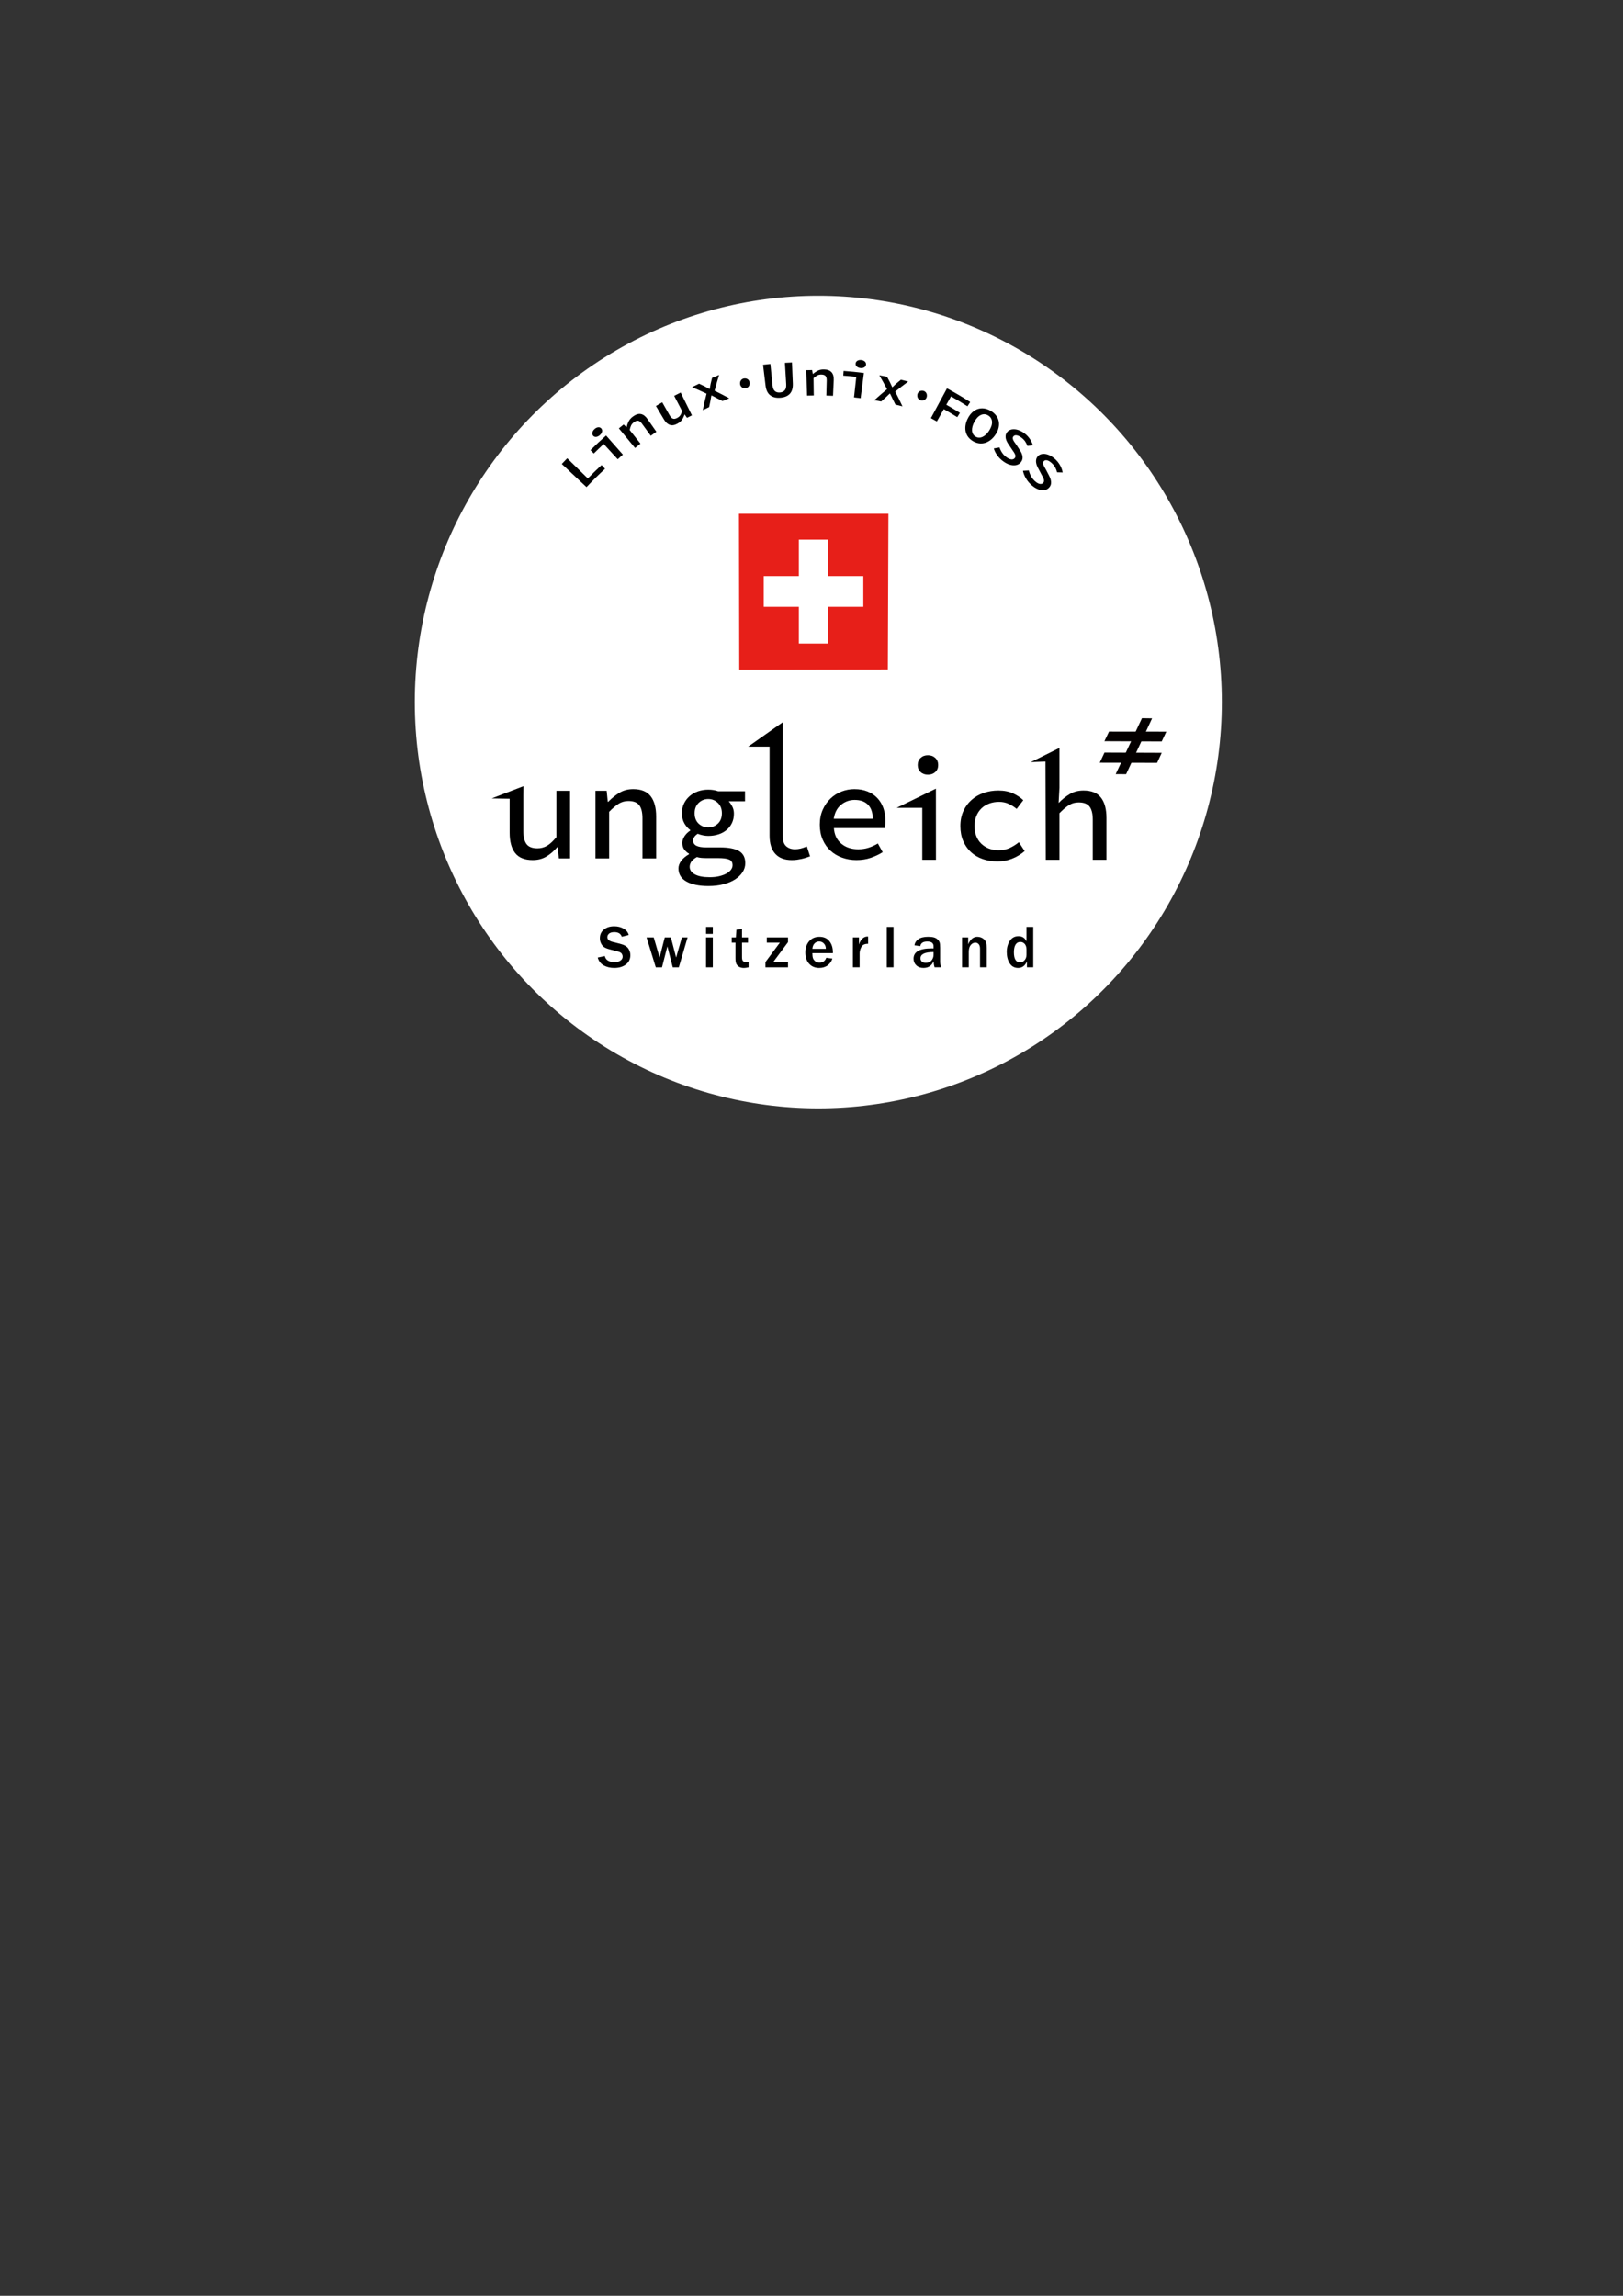 <?xml version="1.0" encoding="utf-8"?>
<!-- Generator: Adobe Illustrator 16.0.0, SVG Export Plug-In . SVG Version: 6.00 Build 0)  -->
<!DOCTYPE svg PUBLIC "-//W3C//DTD SVG 1.1//EN" "http://www.w3.org/Graphics/SVG/1.1/DTD/svg11.dtd">
<svg version="1.1" xmlns="http://www.w3.org/2000/svg" xmlns:xlink="http://www.w3.org/1999/xlink" x="0px" y="0px"
	 width="595.281px" height="841.89px" viewBox="0 0 595.281 841.89" enable-background="new 0 0 595.281 841.89"
	 xml:space="preserve">
<rect x="0" y="0" width="595.281" height="841.89" fill="#333333" stroke="none"/>
<g id="Layer_2">
	<ellipse fill="#FFFFFF" cx="300.14" cy="257.445" rx="148" ry="149"/>
</g>
<g id="레이어_1">
	<g>
		<path d="M219.236,351.141l2.592-0.548c0.313,1.468,1.506,2.199,3.583,2.199c0.947,0,1.678-0.183,2.189-0.564
			c0.51-0.37,0.764-0.843,0.764-1.396c0-0.406-0.117-0.782-0.348-1.127c-0.231-0.34-0.729-0.609-1.486-0.807l-2.833-0.736
			c-0.97-0.254-1.686-0.543-2.148-0.864c-0.465-0.32-0.838-0.777-1.112-1.366c-0.282-0.584-0.419-1.208-0.419-1.874
			c0-1.324,0.49-2.387,1.475-3.188c0.983-0.797,2.242-1.199,3.778-1.199c1.27,0,2.41,0.279,3.413,0.838
			c1,0.56,1.64,1.346,1.915,2.367l-2.539,0.63c-0.391-1.123-1.3-1.681-2.735-1.681c-0.833,0-1.465,0.173-1.907,0.518
			c-0.437,0.352-0.655,0.787-0.655,1.325c0,0.848,0.688,1.438,2.062,1.777l2.519,0.63c1.529,0.386,2.549,0.955,3.073,1.701
			c0.518,0.751,0.782,1.573,0.782,2.482c0,1.452-0.548,2.596-1.645,3.434c-1.097,0.833-2.519,1.254-4.261,1.254
			c-1.47,0-2.755-0.311-3.859-0.924C220.33,353.406,219.594,352.446,219.236,351.141z"/>
		<path d="M252.188,343.752l-3.212,10.964h-2.227l-1.973-7.683l-1.965,7.683h-2.291l-3.377-10.964h2.625l2.158,7.374l1.894-7.374
			h2.245l1.922,7.374l2.115-7.374H252.188z"/>
		<path d="M261.438,342.473h-2.473v-2.574h2.473V342.473z M261.438,354.716h-2.473v-10.964h2.473V354.716z"/>
		<path d="M274.561,352.782v1.935c-0.736,0.158-1.311,0.239-1.711,0.239c-0.67,0-1.239-0.132-1.719-0.396
			c-0.477-0.264-0.825-0.63-1.046-1.087c-0.221-0.457-0.333-1.168-0.333-2.123v-5.678h-1.366v-1.919h1.511l0.226-2.854l2.031-0.188
			v3.042h2.204v1.919h-2.204v5.354c0,0.686,0.122,1.157,0.373,1.406c0.249,0.249,0.724,0.376,1.417,0.376
			C274.139,352.807,274.342,352.797,274.561,352.782z"/>
		<path d="M289.021,352.792v1.924h-8.27v-1.924l5.287-7.12h-4.789v-1.919h7.772v1.747l-5.416,7.292H289.021z"/>
		<path d="M303.057,351.223l2.239,0.3c-0.293,0.995-0.855,1.812-1.693,2.458c-0.844,0.64-1.895,0.965-3.159,0.965
			c-1.521,0-2.744-0.514-3.671-1.534c-0.924-1.021-1.389-2.402-1.389-4.145c0-1.655,0.464-3.031,1.401-4.118
			c0.932-1.082,2.196-1.625,3.796-1.625c1.563,0,2.771,0.539,3.631,1.609c0.849,1.071,1.277,2.443,1.277,4.124l-0.012,0.279h-7.52
			c0,0.747,0.068,1.346,0.209,1.792c0.143,0.447,0.422,0.838,0.842,1.173c0.418,0.33,0.947,0.498,1.57,0.498
			C301.805,353,302.63,352.406,303.057,351.223z M302.908,347.942c-0.012-0.787-0.244-1.433-0.712-1.931
			c-0.468-0.502-1.046-0.751-1.731-0.751c-0.682,0-1.246,0.233-1.707,0.701c-0.451,0.467-0.72,1.127-0.799,1.98H302.908z"/>
		<path d="M315.292,354.716h-2.476v-10.964h2.237v2.615c0.316-1.021,0.756-1.762,1.312-2.234c0.557-0.472,1.129-0.706,1.713-0.706
			c0.082,0,0.188,0.005,0.328,0.011v2.66c-1.26,0-2.095,0.401-2.5,1.204c-0.412,0.803-0.615,1.579-0.615,2.336V354.716
			L315.292,354.716z"/>
		<path d="M327.725,354.716h-2.478v-14.817h2.478V354.716z"/>
		<path d="M345.145,354.716h-2.354c-0.213-0.665-0.34-1.407-0.383-2.214c-0.658,1.625-1.896,2.442-3.709,2.442
			c-1.096,0-1.971-0.32-2.637-0.966c-0.66-0.635-0.99-1.441-0.99-2.411c0-2.52,2.209-3.778,6.633-3.778
			c0.172,0,0.406,0.005,0.703,0.01v-0.823c0-1.137-0.775-1.706-2.318-1.706c-1.508,0-2.363,0.569-2.563,1.706l-2.106-0.314
			c0.117-0.914,0.588-1.66,1.414-2.254c0.824-0.589,2.016-0.884,3.578-0.884c0.85,0,1.537,0.07,2.075,0.213
			c0.533,0.142,0.988,0.381,1.354,0.716c0.373,0.335,0.625,0.701,0.768,1.097c0.143,0.392,0.213,1.062,0.213,2.001v4.951
			C344.82,353.218,344.927,353.955,345.145,354.716z M342.408,349.135c-3.197,0-4.797,0.768-4.797,2.291
			c0,0.457,0.162,0.849,0.482,1.168c0.322,0.325,0.811,0.482,1.463,0.482c0.939,0,1.65-0.3,2.131-0.895
			c0.482-0.6,0.721-1.274,0.721-2.037V349.135L342.408,349.135z"/>
		<path d="M361.929,354.716h-2.477v-6.851c0-0.722-0.168-1.271-0.498-1.635c-0.334-0.36-0.732-0.549-1.205-0.549
			c-0.646,0-1.209,0.285-1.693,0.849c-0.485,0.562-0.729,1.417-0.729,2.554v5.632h-2.475v-10.964h2.258v2.539
			c0.789-1.843,1.896-2.768,3.324-2.768c0.959,0,1.783,0.305,2.467,0.913c0.686,0.609,1.026,1.677,1.026,3.199L361.929,354.716
			L361.929,354.716z"/>
		<path d="M378.971,354.716h-2.313v-2.214c-0.638,1.625-1.714,2.442-3.234,2.442c-1.346,0-2.379-0.563-3.094-1.687
			c-0.719-1.117-1.074-2.514-1.074-4.174c0-1.549,0.371-2.899,1.117-4.052c0.744-1.147,1.808-1.723,3.181-1.723
			c1.411,0,2.392,0.641,2.944,1.931v-5.342h2.474V354.716z M376.498,348.247c0-0.889-0.213-1.584-0.64-2.082
			c-0.422-0.493-0.97-0.741-1.646-0.741c-0.729,0-1.301,0.32-1.711,0.955c-0.414,0.64-0.621,1.589-0.621,2.854
			c0,2.447,0.768,3.671,2.302,3.671c0.608,0,1.147-0.265,1.612-0.787c0.467-0.523,0.703-1.193,0.703-2.017V348.247L376.498,348.247z
			"/>
	</g>
	<g>
		<g>
			<path d="M248.845,318.448c0-0.947,0.333-1.869,1.003-2.769c0.67-0.9,1.625-1.709,2.867-2.425v-0.201
				c-0.65-0.357-1.224-0.854-1.717-1.493c-0.487-0.637-0.733-1.462-0.733-2.473c0-0.784,0.254-1.577,0.762-2.379
				c0.502-0.8,1.216-1.511,2.133-2.13v-0.198c-0.853-0.619-1.572-1.447-2.161-2.476c-0.584-1.028-0.878-2.261-0.878-3.697
				c0-1.341,0.259-2.542,0.782-3.605c0.523-1.062,1.227-1.965,2.11-2.719c0.881-0.752,1.902-1.323,3.062-1.717
				c1.158-0.391,2.392-0.586,3.7-0.586c1.338,0,2.547,0.195,3.628,0.586h9.849v3.677h-5.979c0.493,0.523,0.932,1.17,1.323,1.935
				c0.394,0.77,0.589,1.628,0.589,2.575c0,1.309-0.244,2.472-0.734,3.479c-0.49,1.016-1.161,1.871-2.011,2.574
				c-0.851,0.704-1.846,1.233-2.988,1.59c-1.143,0.36-2.369,0.543-3.677,0.543c-0.586,0-1.216-0.066-1.889-0.198
				c-0.667-0.127-1.328-0.328-1.983-0.589c-1.112,0.721-1.666,1.552-1.666,2.501c0,0.881,0.409,1.521,1.224,1.912
				c0.815,0.394,1.993,0.589,3.529,0.589h5.096c3.141,0,5.464,0.452,6.988,1.346c1.518,0.899,2.277,2.382,2.277,4.437
				c0,1.146-0.32,2.222-0.955,3.235c-0.64,1.013-1.546,1.903-2.722,2.674c-1.175,0.764-2.597,1.371-4.266,1.811
				c-1.663,0.444-3.527,0.663-5.586,0.663c-3.4,0-6.076-0.548-8.036-1.646C249.827,322.183,248.845,320.57,248.845,318.448z
				 M252.958,317.861c0,1.143,0.63,2.063,1.889,2.768c1.259,0.703,3.08,1.054,5.464,1.054c1.275,0,2.425-0.122,3.456-0.367
				c1.031-0.244,1.912-0.569,2.648-0.98c0.737-0.409,1.295-0.876,1.691-1.396c0.391-0.521,0.586-1.077,0.586-1.669
				c0-1.043-0.434-1.736-1.297-2.079c-0.866-0.346-2.166-0.516-3.897-0.516h-4.215c-0.751,0-1.419-0.024-2.006-0.074
				c-0.591-0.048-1.147-0.154-1.668-0.319c-0.983,0.556-1.666,1.13-2.062,1.716C253.159,316.586,252.958,317.204,252.958,317.861z
				 M259.773,303.401c1.374,0,2.547-0.455,3.532-1.371c0.978-0.917,1.47-2.188,1.47-3.821c0-1.572-0.493-2.829-1.47-3.776
				c-0.985-0.947-2.158-1.422-3.532-1.422s-2.549,0.475-3.529,1.422c-0.978,0.947-1.47,2.204-1.47,3.776
				c0,1.633,0.493,2.905,1.47,3.821C257.224,302.946,258.399,303.401,259.773,303.401z"/>
		</g>
		<path d="M209.09,314.784h-4.108l-0.404-4.104h-0.203c-1.219,1.419-2.546,2.558-3.981,3.423c-1.437,0.858-3.1,1.29-4.994,1.29
			c-2.94,0-5.088-0.851-6.439-2.559c-1.353-1.707-2.028-4.2-2.028-7.479v-12.449l-6.562-0.127l11.632-4.477l-0.051,3.382v13.013
			c0,2.199,0.389,3.812,1.168,4.842c0.777,1.033,2.11,1.549,4.004,1.549c1.285,0,2.458-0.314,3.524-0.941
			c1.064-0.625,2.207-1.682,3.423-3.167v-16.987h5.02L209.09,314.784L209.09,314.784z"/>
		<path d="M218.406,289.992h4.106l0.406,4.007h0.2c1.252-1.287,2.603-2.376,4.058-3.271c1.45-0.896,3.144-1.343,5.071-1.343
			c2.905,0,5.038,0.863,6.388,2.584c1.351,1.722,2.029,4.21,2.029,7.455v15.359h-5.022v-14.701c0-2.161-0.386-3.761-1.163-4.789
			c-0.777-1.033-2.113-1.551-4.007-1.551c-1.32,0-2.501,0.335-3.55,0.99c-1.046,0.66-2.217,1.646-3.499,2.968v17.083h-5.017V289.992
			L218.406,289.992z"/>
		<path d="M300.686,302.416c0-2.029,0.356-3.847,1.065-5.452c0.709-1.605,1.654-2.976,2.84-4.106
			c1.181-1.132,2.533-1.996,4.058-2.587c1.519-0.591,3.093-0.886,4.71-0.886c1.828,0,3.439,0.287,4.848,0.863
			c1.398,0.574,2.592,1.374,3.572,2.402c0.982,1.036,1.725,2.268,2.23,3.707c0.507,1.435,0.763,3.014,0.763,4.738
			c0,0.512-0.026,0.988-0.078,1.445c-0.051,0.46-0.108,0.838-0.178,1.14h-18.66c0.17,2.434,1.074,4.337,2.717,5.706
			c1.638,1.369,3.705,2.052,6.208,2.052c1.354,0,2.61-0.186,3.778-0.56c1.168-0.368,2.31-0.891,3.42-1.565l1.774,3.191
			c-1.279,0.813-2.728,1.495-4.332,2.054c-1.606,0.557-3.375,0.835-5.301,0.835c-1.861,0-3.605-0.294-5.244-0.886
			c-1.643-0.591-3.066-1.441-4.285-2.559c-1.219-1.115-2.174-2.477-2.866-4.083C301.033,306.258,300.686,304.442,300.686,302.416z
			 M320.105,300.237c0-2.234-0.577-3.941-1.725-5.126c-1.15-1.181-2.789-1.77-4.918-1.77c-1.859,0-3.516,0.589-4.969,1.77
			c-1.455,1.186-2.351,2.892-2.686,5.126H320.105z"/>
		<path d="M343.27,289.208l0.015,26.086h-5.02v-19.046h-9.415L343.27,289.208z M340.343,284.094c-1.084,0-1.977-0.323-2.688-0.962
			c-0.707-0.643-1.062-1.506-1.062-2.587s0.355-1.95,1.062-2.61c0.711-0.66,1.604-0.988,2.688-0.988c1.08,0,1.98,0.328,2.688,0.988
			c0.709,0.66,1.066,1.529,1.066,2.61s-0.357,1.945-1.066,2.587C342.322,283.771,341.423,284.094,340.343,284.094z"/>
		<path d="M352.242,302.921c0-2.062,0.373-3.905,1.117-5.525c0.744-1.625,1.76-2.991,3.045-4.111
			c1.281-1.112,2.76-1.955,4.436-2.532c1.675-0.574,3.455-0.86,5.349-0.86c2.028,0,3.802,0.345,5.324,1.036
			c1.522,0.693,2.791,1.534,3.804,2.511l-2.434,3.194c-0.981-0.813-1.998-1.445-3.047-1.902c-1.043-0.457-2.178-0.683-3.396-0.683
			c-1.314,0-2.531,0.211-3.648,0.635c-1.113,0.421-2.072,1.021-2.863,1.798c-0.793,0.779-1.409,1.716-1.852,2.816
			c-0.439,1.097-0.658,2.309-0.658,3.623c0,1.318,0.211,2.529,0.635,3.628c0.422,1.097,1.029,2.034,1.824,2.813
			c0.795,0.773,1.733,1.379,2.815,1.8c1.081,0.419,2.279,0.63,3.599,0.63c1.521,0,2.892-0.285,4.106-0.858
			c1.217-0.576,2.312-1.267,3.297-2.08l2.13,3.245c-1.419,1.217-2.976,2.156-4.666,2.813c-1.689,0.658-3.449,0.988-5.273,0.988
			c-1.926,0-3.725-0.287-5.398-0.861c-1.674-0.571-3.117-1.419-4.337-2.536c-1.216-1.118-2.171-2.476-2.864-4.083
			C352.589,306.818,352.242,304.985,352.242,302.921z"/>
		<path d="M378.072,279.488l10.512-5.213v14.603l-0.305,5.576c1.252-1.282,2.602-2.366,4.059-3.245
			c1.453-0.876,3.144-1.315,5.07-1.315c2.904,0,5.035,0.86,6.387,2.584c1.351,1.724,2.027,4.21,2.027,7.455v15.361h-5.02v-14.707
			c0-2.163-0.389-3.76-1.168-4.789c-0.774-1.031-2.107-1.549-4.002-1.549c-1.317,0-2.504,0.33-3.549,0.99
			c-1.049,0.66-2.217,1.648-3.5,2.968v17.085h-5.021l-0.104-36.017L378.072,279.488z"/>
		<g>
			<polygon fill="#040000" points="406.765,268.28 405.074,271.812 426.091,271.901 427.783,268.3 			"/>
			<polygon fill="#040000" points="405.102,275.986 403.357,279.693 424.404,279.736 426.091,276.07 			"/>
			<polygon fill="#040000" points="409.205,283.898 418.846,263.372 422.56,263.425 413.031,283.903 			"/>
		</g>
		<g>
			<path d="M287.112,306.722c0,1.663,0.416,2.867,1.251,3.604c0.833,0.733,1.917,1.104,3.258,1.104c0.652,0,1.325-0.084,2.011-0.249
				c0.686-0.163,1.455-0.424,2.303-0.785l1.176,3.632c-0.556,0.192-1.087,0.371-1.592,0.538c-0.51,0.162-1.021,0.297-1.544,0.413
				c-0.523,0.117-1.069,0.214-1.64,0.295c-0.574,0.08-1.201,0.125-1.887,0.125c-2.681,0-4.715-0.768-6.104-2.307
				c-1.389-1.536-2.082-3.755-2.082-6.665v-32.635h-7.841l12.691-8.943"/>
		</g>
	</g>
	<g>
		<polygon fill="#E71F19" points="271.037,188.389 271.146,245.59 325.638,245.481 325.854,188.389 		"/>
		<rect x="280.122" y="211.259" fill="#FFFFFF" width="36.523" height="11.253"/>
		<rect x="293" y="197.893" fill="#FFFFFF" width="10.807" height="38.107"/>
	</g>
	<path d="M206.048,170.134c0.659-0.705,1.324-1.399,1.995-2.085c2.518,2.461,5.035,4.924,7.553,7.386
		c1.65-1.689,3.336-3.32,5.058-4.894c0.418,0.458,0.837,0.917,1.255,1.375c-2.331,2.131-4.597,4.37-6.793,6.713
		C212.093,175.797,209.07,172.966,206.048,170.134z"/>
	<path d="M216.572,165.073c1.864-1.855,3.772-3.645,5.724-5.368c2.055,2.334,4.111,4.668,6.167,7.002
		c-0.635,0.561-1.265,1.129-1.892,1.706c-1.714-1.866-3.427-3.732-5.142-5.598c-1.231,1.134-2.444,2.295-3.638,3.485
		C217.385,165.891,216.979,165.482,216.572,165.073z M220.029,159.54c-0.419,0.378-0.856,0.599-1.315,0.661
		c-0.459,0.063-0.841-0.067-1.143-0.392c-0.302-0.324-0.405-0.717-0.307-1.18c0.1-0.462,0.363-0.889,0.79-1.276
		c0.44-0.397,0.892-0.618,1.355-0.663c0.461-0.046,0.838,0.101,1.131,0.434c0.292,0.333,0.385,0.723,0.284,1.168
		C220.723,158.737,220.458,159.152,220.029,159.54z"/>
	<path d="M226.988,157.088c0.575-0.478,1.155-0.949,1.738-1.415c0.348,0.322,0.694,0.644,1.042,0.968
		c0.024-0.02,0.049-0.039,0.073-0.058c0.149-0.686,0.387-1.362,0.716-2.024s0.853-1.266,1.569-1.8
		c1.067-0.795,2.056-1.1,2.938-0.927c0.884,0.173,1.669,0.765,2.366,1.762c1.104,1.579,2.208,3.156,3.311,4.735
		c-0.688,0.481-1.372,0.97-2.051,1.467c-1.08-1.479-2.159-2.957-3.24-4.435c-0.448-0.614-0.901-0.97-1.361-1.063
		c-0.46-0.093-1.008,0.095-1.637,0.571c-0.443,0.335-0.771,0.724-0.981,1.158c-0.209,0.435-0.384,0.99-0.517,1.662
		c1.318,1.663,2.636,3.326,3.953,4.99c-0.662,0.525-1.32,1.06-1.973,1.6C230.951,161.883,228.969,159.485,226.988,157.088z"/>
	<path d="M253.784,152.311c-0.604,0.298-1.206,0.6-1.806,0.908c-0.283-0.409-0.567-0.819-0.853-1.228
		c-0.025,0.014-0.052,0.026-0.076,0.041c-0.213,0.695-0.513,1.319-0.899,1.878c-0.387,0.559-0.924,1.026-1.613,1.411
		c-1.079,0.601-2.017,0.77-2.836,0.493c-0.817-0.276-1.542-0.93-2.165-1.976c-0.986-1.654-1.972-3.309-2.958-4.964
		c0.767-0.457,1.539-0.906,2.313-1.347c0.905,1.592,1.81,3.184,2.715,4.775c0.375,0.661,0.78,1.067,1.213,1.224
		c0.433,0.157,0.973,0.053,1.625-0.304c0.447-0.244,0.799-0.549,1.059-0.917c0.259-0.368,0.481-0.892,0.672-1.577
		c-0.965-1.86-1.932-3.722-2.898-5.583c0.789-0.41,1.581-0.81,2.376-1.202C251.03,146.732,252.408,149.522,253.784,152.311z"/>
	<path d="M259.15,144.363c-1.748-0.836-3.528-1.638-5.341-2.4c0.859-0.432,1.724-0.853,2.591-1.264
		c0.697,0.321,1.389,0.648,2.076,0.981c0.271,0.155,0.559,0.312,0.864,0.473c0.305,0.16,0.606,0.32,0.906,0.478
		c0.028-0.013,0.055-0.025,0.083-0.038c0.041-0.31,0.093-0.631,0.159-0.966c0.066-0.333,0.124-0.65,0.174-0.949
		c0.169-0.708,0.342-1.418,0.522-2.128c0.853-0.363,1.71-0.717,2.569-1.061c-0.6,1.933-1.153,3.866-1.656,5.798
		c1.828,0.883,3.619,1.807,5.372,2.765c-0.825,0.329-1.647,0.667-2.466,1.014c-0.705-0.369-1.417-0.731-2.133-1.087
		c-0.288-0.15-0.594-0.313-0.918-0.488c-0.325-0.175-0.643-0.337-0.952-0.489c-0.027,0.011-0.054,0.024-0.081,0.036
		c-0.071,0.338-0.134,0.669-0.186,0.993c-0.053,0.323-0.109,0.66-0.17,1.009c-0.164,0.746-0.321,1.492-0.471,2.238
		c-0.779,0.372-1.555,0.752-2.327,1.142C258.175,148.402,258.636,146.383,259.15,144.363z"/>
	<path d="M279.87,133.761c0.897-0.107,1.795-0.206,2.694-0.294c0.26,2.603,0.52,5.205,0.78,7.808
		c0.102,1.021,0.394,1.733,0.865,2.141c0.473,0.407,1.083,0.577,1.841,0.518c0.77-0.062,1.36-0.326,1.776-0.804
		c0.415-0.478,0.596-1.228,0.536-2.252c-0.156-2.611-0.313-5.223-0.468-7.833c0.862-0.05,1.725-0.093,2.587-0.128
		c0.104,2.557,0.207,5.113,0.31,7.67c0.068,1.709-0.309,2.979-1.105,3.825c-0.799,0.846-1.952,1.313-3.483,1.435
		c-1.503,0.12-2.717-0.164-3.669-0.876c-0.952-0.711-1.541-1.901-1.745-3.587C280.481,138.841,280.176,136.301,279.87,133.761z"/>
	<path d="M295.713,135.748c0.72-0.023,1.441-0.041,2.163-0.052c0.076,0.467,0.152,0.935,0.227,1.402c0.03,0,0.061-0.001,0.089-0.001
		c0.521-0.451,1.103-0.839,1.746-1.161c0.644-0.324,1.403-0.481,2.271-0.467c1.293,0.022,2.235,0.382,2.813,1.057
		c0.58,0.676,0.833,1.624,0.776,2.838c-0.086,1.923-0.174,3.846-0.262,5.77c-0.816-0.037-1.636-0.065-2.453-0.086
		c0.047-1.83,0.094-3.659,0.14-5.489c0.019-0.76-0.118-1.318-0.416-1.672c-0.298-0.356-0.833-0.54-1.599-0.547
		c-0.539-0.004-1.021,0.101-1.438,0.317c-0.417,0.216-0.88,0.549-1.378,0.998c0.026,2.122,0.054,4.243,0.08,6.364
		c-0.818,0.011-1.637,0.03-2.455,0.056C295.917,141.964,295.815,138.856,295.713,135.748z"/>
	<path d="M309.419,136.016c2.486,0.178,4.968,0.428,7.44,0.748c-0.399,3.083-0.8,6.167-1.2,9.252
		c-0.807-0.105-1.611-0.201-2.42-0.289c0.275-2.519,0.553-5.037,0.827-7.555c-1.588-0.174-3.179-0.318-4.771-0.432
		C309.337,137.166,309.38,136.591,309.419,136.016z M315.56,134.957c-0.536-0.063-0.969-0.245-1.301-0.548
		c-0.332-0.304-0.477-0.674-0.432-1.115s0.264-0.779,0.66-1.01s0.868-0.316,1.416-0.252c0.562,0.066,1.006,0.259,1.329,0.575
		c0.324,0.317,0.454,0.695,0.396,1.134c-0.059,0.44-0.28,0.767-0.668,0.986C316.574,134.945,316.107,135.021,315.56,134.957z"/>
	<path d="M325.353,142.717c-0.898-1.708-1.84-3.408-2.829-5.097c0.938,0.163,1.873,0.336,2.808,0.519
		c0.364,0.673,0.724,1.346,1.074,2.021c0.127,0.285,0.262,0.582,0.409,0.892c0.147,0.31,0.293,0.616,0.44,0.921
		c0.027,0.006,0.058,0.013,0.086,0.019c0.219-0.225,0.449-0.453,0.703-0.682c0.25-0.229,0.484-0.45,0.701-0.66
		c0.555-0.471,1.116-0.939,1.683-1.404c0.897,0.214,1.796,0.438,2.688,0.67c-1.631,1.199-3.224,2.426-4.771,3.683
		c0.938,1.794,1.824,3.598,2.658,5.409c-0.857-0.225-1.719-0.44-2.578-0.647c-0.346-0.714-0.699-1.427-1.061-2.139
		c-0.142-0.293-0.289-0.604-0.443-0.938c-0.156-0.333-0.313-0.652-0.473-0.958c-0.027-0.007-0.055-0.014-0.084-0.019
		c-0.26,0.229-0.505,0.458-0.736,0.688c-0.234,0.229-0.479,0.466-0.735,0.71c-0.571,0.503-1.14,1.011-1.698,1.522
		c-0.84-0.163-1.683-0.317-2.525-0.461C322.184,145.39,323.744,144.038,325.353,142.717z"/>
	<path d="M347.335,142.406c2.889,1.559,5.729,3.229,8.513,5.009c-0.334,0.522-0.671,1.045-1.005,1.569
		c-1.979-1.266-3.987-2.476-6.023-3.628c-0.576,1.02-1.156,2.039-1.732,3.059c1.684,0.954,3.35,1.947,4.994,2.981
		c-0.33,0.525-0.66,1.051-0.99,1.577c-1.623-1.019-3.264-1.998-4.924-2.938c-0.853,1.504-1.703,3.009-2.557,4.513
		c-0.725-0.409-1.451-0.811-2.184-1.205C343.396,149.697,345.367,146.052,347.335,142.406z"/>
	<path d="M356.865,161.778c-0.713-0.42-1.294-0.926-1.75-1.524c-0.453-0.598-0.761-1.259-0.922-1.99
		c-0.158-0.728-0.179-1.512-0.053-2.349c0.125-0.838,0.421-1.705,0.896-2.602c0.465-0.884,1.012-1.61,1.646-2.169
		c0.633-0.561,1.312-0.956,2.036-1.182c0.724-0.225,1.486-0.281,2.291-0.163c0.804,0.118,1.602,0.41,2.39,0.875
		c0.79,0.464,1.433,1.023,1.929,1.671c0.495,0.647,0.822,1.346,0.98,2.093c0.158,0.746,0.146,1.533-0.035,2.359
		c-0.182,0.828-0.547,1.659-1.094,2.497c-0.555,0.849-1.172,1.526-1.846,2.041c-0.672,0.515-1.369,0.876-2.09,1.086
		c-0.721,0.211-1.451,0.259-2.195,0.151C358.3,162.461,357.576,162.197,356.865,161.778z M357.839,160.123
		c0.392,0.232,0.805,0.353,1.24,0.363c0.432,0.011,0.865-0.084,1.305-0.284c0.437-0.2,0.867-0.5,1.293-0.899
		c0.426-0.399,0.822-0.895,1.191-1.486c0.735-1.183,1.069-2.264,0.98-3.248c-0.088-0.984-0.564-1.737-1.424-2.243
		c-0.858-0.507-1.746-0.557-2.646-0.156c-0.898,0.401-1.682,1.219-2.357,2.436c-0.338,0.609-0.582,1.196-0.731,1.758
		c-0.149,0.562-0.206,1.083-0.17,1.561c0.037,0.479,0.163,0.905,0.382,1.279C357.121,159.579,357.431,159.884,357.839,160.123z"/>
	<path d="M366.599,164.083c0.218,0.663,0.533,1.3,0.945,1.918c0.414,0.619,0.904,1.14,1.479,1.571
		c0.721,0.538,1.35,0.838,1.896,0.893c0.549,0.055,0.971-0.104,1.269-0.483c0.155-0.199,0.24-0.407,0.252-0.623
		c0.013-0.214-0.026-0.444-0.123-0.685c-0.094-0.242-0.231-0.503-0.413-0.786c-0.182-0.282-0.384-0.58-0.609-0.893
		c-0.4-0.608-0.807-1.216-1.217-1.818c-0.248-0.339-0.478-0.698-0.683-1.077c-0.205-0.38-0.358-0.767-0.462-1.164
		c-0.102-0.396-0.13-0.793-0.084-1.191c0.048-0.398,0.199-0.787,0.459-1.163c0.279-0.407,0.646-0.71,1.113-0.905
		c0.465-0.195,0.984-0.284,1.562-0.266c0.577,0.021,1.191,0.154,1.842,0.406c0.646,0.251,1.301,0.621,1.951,1.111
		c0.783,0.587,1.438,1.27,1.965,2.044c0.521,0.773,0.891,1.56,1.104,2.353c-0.672,0.057-1.342,0.12-2.012,0.188
		c-0.209-0.586-0.483-1.133-0.824-1.638c-0.344-0.505-0.803-0.976-1.381-1.41c-0.655-0.493-1.256-0.771-1.787-0.837
		c-0.535-0.068-0.934,0.087-1.197,0.458c-0.143,0.195-0.203,0.404-0.191,0.625c0.019,0.224,0.086,0.459,0.205,0.71
		c0.115,0.25,0.275,0.513,0.475,0.786c0.197,0.272,0.402,0.558,0.607,0.855c0.399,0.593,0.793,1.188,1.18,1.787
		c0.293,0.417,0.531,0.832,0.725,1.242c0.191,0.412,0.318,0.814,0.38,1.207c0.065,0.392,0.05,0.775-0.045,1.148
		c-0.097,0.373-0.287,0.735-0.576,1.088c-0.319,0.393-0.718,0.682-1.19,0.867c-0.473,0.188-0.994,0.266-1.565,0.239
		c-0.571-0.027-1.179-0.169-1.825-0.423c-0.646-0.254-1.304-0.632-1.976-1.135c-0.815-0.608-1.505-1.307-2.078-2.102
		c-0.573-0.796-0.998-1.636-1.272-2.528C365.192,164.324,365.893,164.2,366.599,164.083z"/>
	<path d="M377.36,172.516c0.149,0.688,0.404,1.366,0.757,2.034c0.354,0.669,0.795,1.252,1.331,1.753
		c0.671,0.627,1.271,1.004,1.817,1.126c0.545,0.122,0.988,0.014,1.324-0.33c0.177-0.181,0.281-0.379,0.313-0.593
		c0.035-0.214,0.019-0.449-0.053-0.702c-0.071-0.254-0.183-0.533-0.336-0.837c-0.153-0.305-0.329-0.627-0.527-0.97
		c-0.341-0.658-0.687-1.316-1.039-1.97c-0.218-0.369-0.409-0.756-0.577-1.161c-0.168-0.404-0.283-0.81-0.347-1.219
		c-0.065-0.409-0.052-0.809,0.036-1.203c0.087-0.394,0.279-0.765,0.576-1.11c0.322-0.374,0.725-0.633,1.214-0.771
		c0.485-0.139,1.019-0.167,1.596-0.078c0.579,0.089,1.185,0.297,1.813,0.627c0.627,0.331,1.244,0.78,1.853,1.351
		c0.729,0.684,1.32,1.449,1.771,2.289c0.449,0.839,0.74,1.674,0.877,2.496c-0.686-0.025-1.363-0.044-2.045-0.057
		c-0.15-0.615-0.375-1.198-0.666-1.746c-0.295-0.548-0.709-1.077-1.248-1.583c-0.609-0.573-1.184-0.923-1.715-1.056
		c-0.529-0.131-0.946-0.025-1.252,0.314c-0.162,0.179-0.244,0.38-0.252,0.604s0.037,0.468,0.131,0.735
		c0.094,0.266,0.229,0.547,0.399,0.845c0.173,0.297,0.349,0.608,0.527,0.933c0.34,0.642,0.678,1.287,1.007,1.934
		c0.248,0.453,0.451,0.899,0.604,1.334c0.152,0.437,0.24,0.857,0.265,1.258c0.022,0.401-0.031,0.784-0.164,1.146
		c-0.134,0.362-0.361,0.702-0.688,1.021c-0.361,0.354-0.791,0.595-1.285,0.724c-0.494,0.129-1.028,0.144-1.602,0.046
		c-0.572-0.098-1.169-0.314-1.796-0.648c-0.626-0.333-1.248-0.793-1.873-1.378c-0.76-0.709-1.384-1.493-1.88-2.357
		c-0.498-0.866-0.838-1.757-1.023-2.683C375.917,172.588,376.639,172.548,377.36,172.516z"/>
	<g>
		<path d="M271.437,140.559c0-0.522,0.166-0.953,0.499-1.292c0.332-0.339,0.753-0.507,1.265-0.507c0.511,0,0.932,0.168,1.264,0.507
			c0.333,0.339,0.5,0.769,0.5,1.292s-0.167,0.953-0.5,1.292c-0.332,0.338-0.753,0.507-1.264,0.507c-0.512,0-0.933-0.169-1.265-0.507
			C271.603,141.512,271.437,141.082,271.437,140.559z"/>
	</g>
	<g>
		<path d="M336.437,145.059c0-0.522,0.166-0.953,0.499-1.292c0.332-0.339,0.753-0.507,1.265-0.507s0.932,0.168,1.264,0.507
			c0.334,0.339,0.5,0.769,0.5,1.292s-0.166,0.953-0.5,1.292c-0.332,0.338-0.752,0.507-1.264,0.507s-0.933-0.169-1.265-0.507
			C336.603,146.012,336.437,145.582,336.437,145.059z"/>
	</g>
</g>
</svg>
